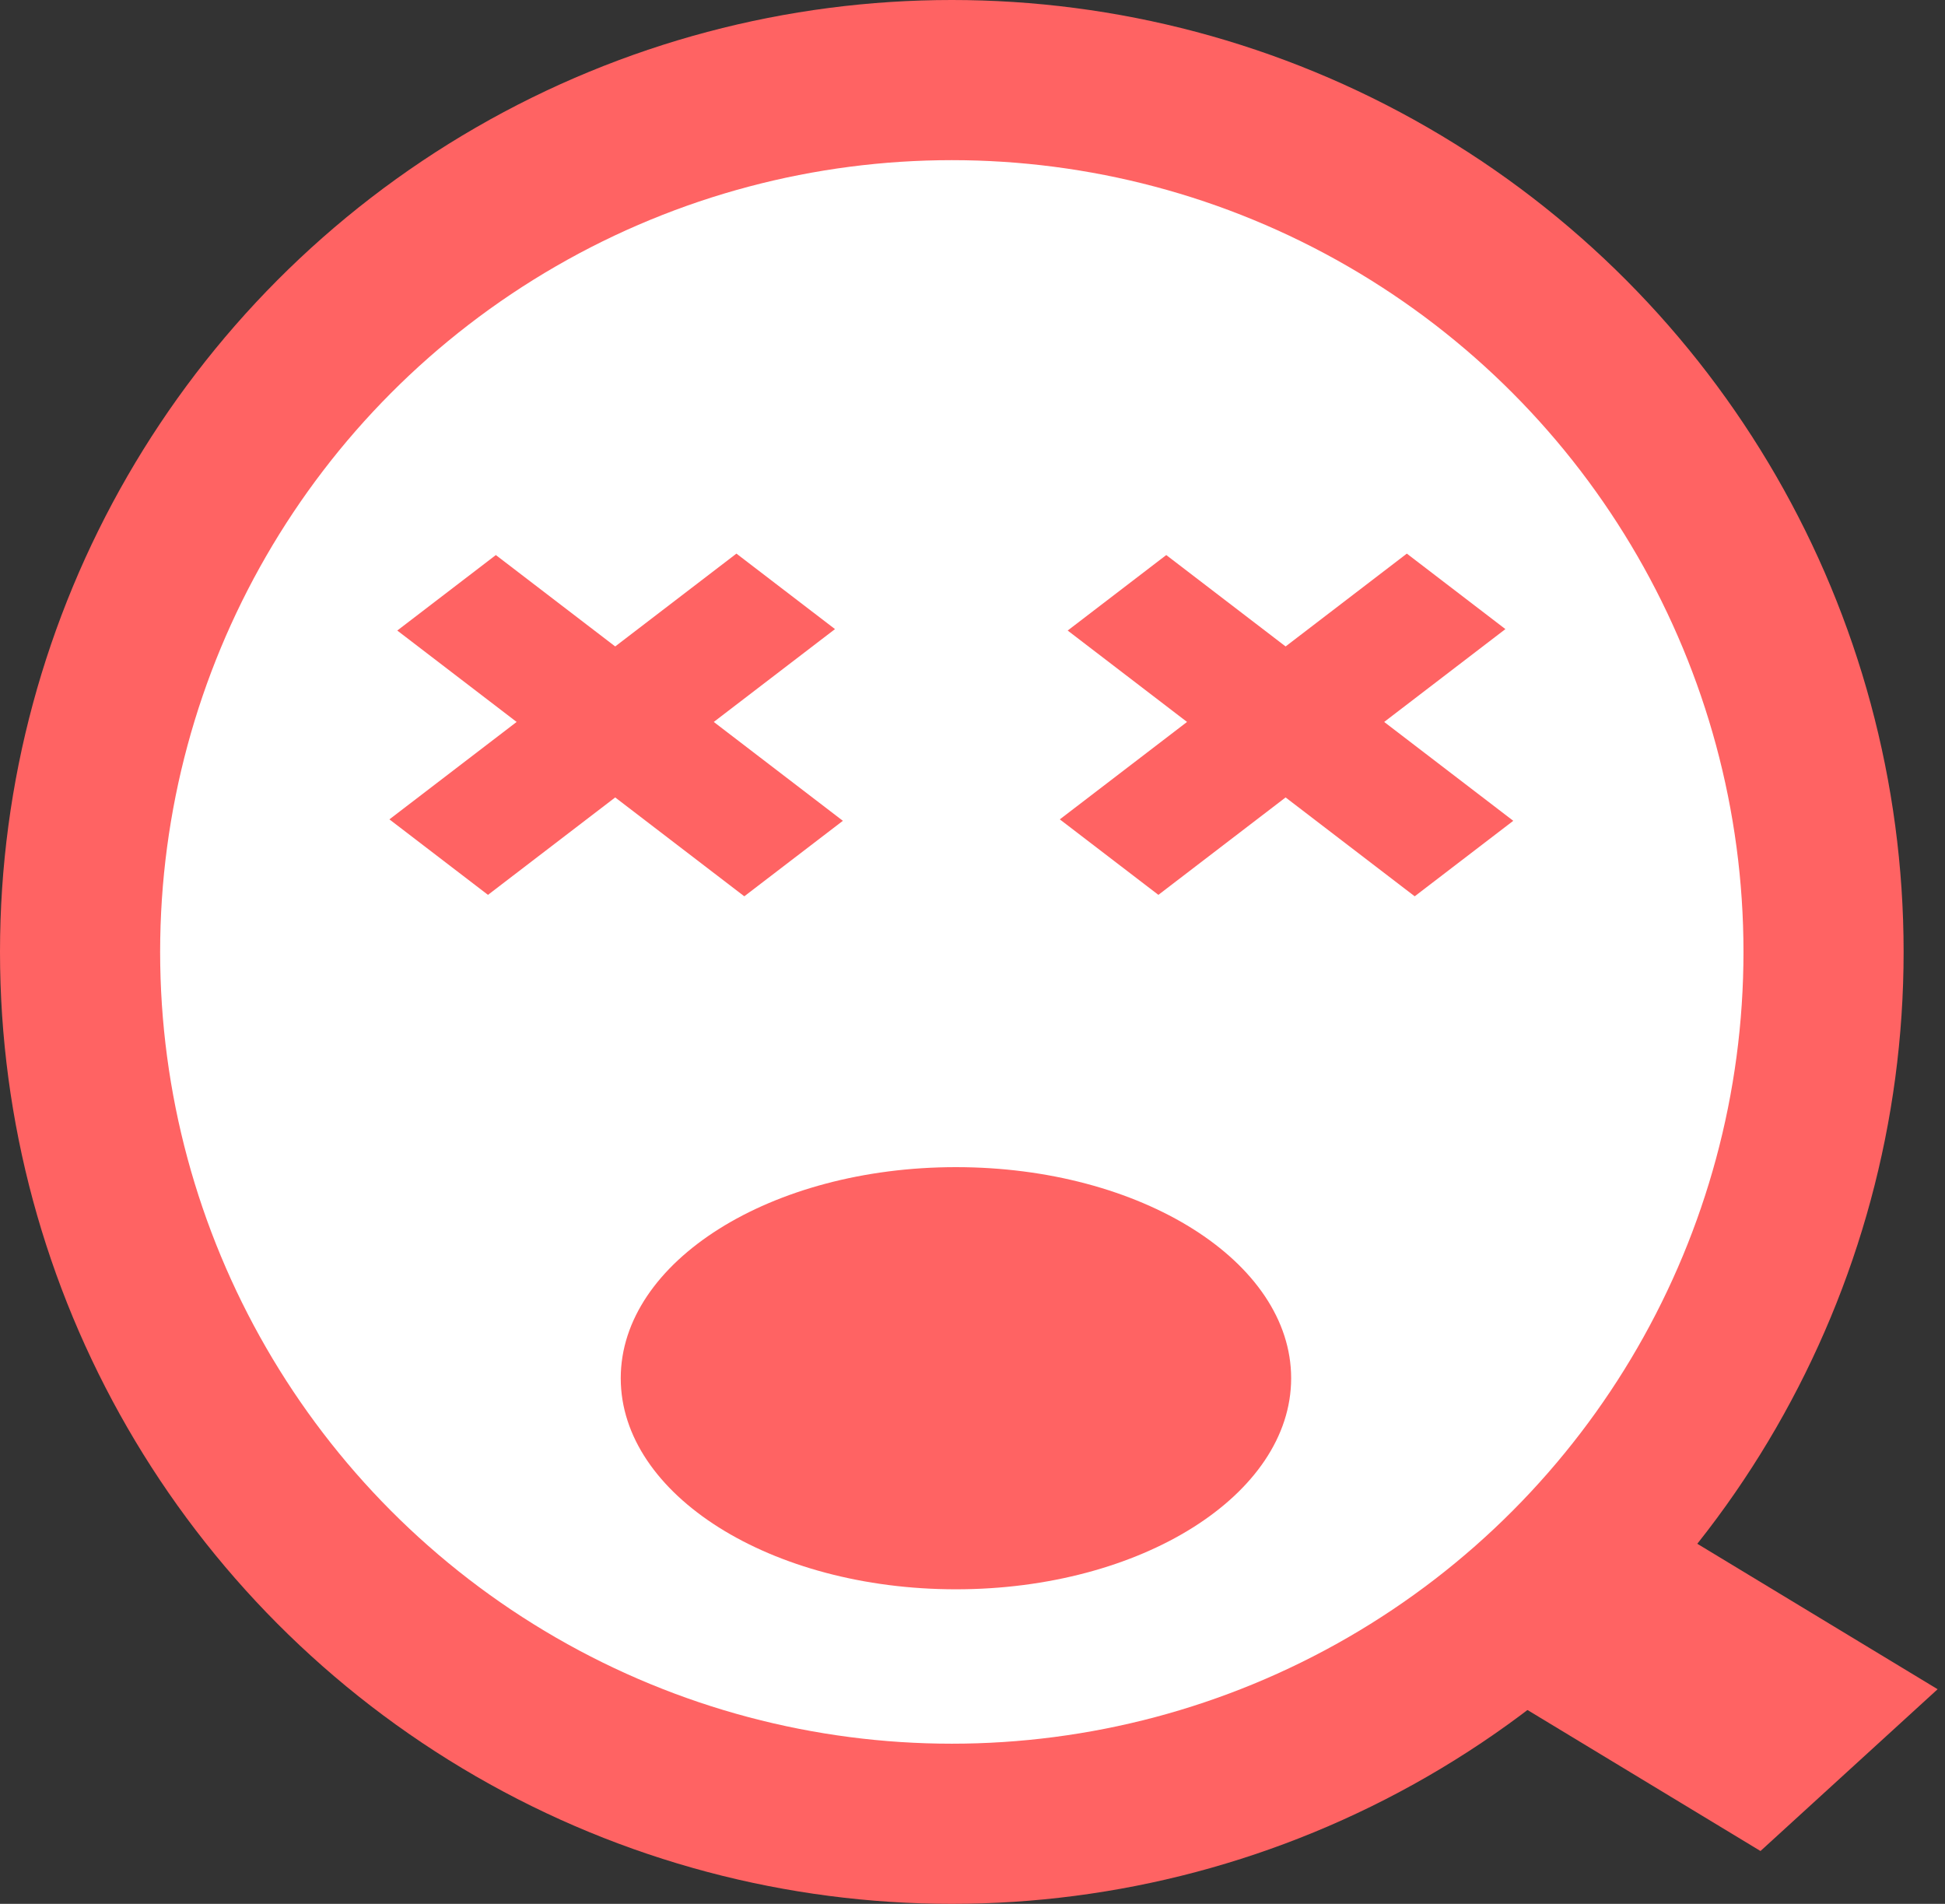 <svg width="235" height="230" viewBox="0 0 235 230" fill="none" xmlns="http://www.w3.org/2000/svg">
    <rect x="0" y="0" width="235" height="230" fill="#333333" stroke="none"/>
    <rect width="29" height="82.855" transform="matrix(0.738 -0.674 0.856 0.518 141.783 180.698)" fill="#FF6363"/>
    <circle cx="115" cy="115" r="115" fill="#FF6363"/>
    <circle cx="115" cy="115" r="95.652" fill="white"/>
    <line y1="-7.5" x2="52.806" y2="-7.5" transform="matrix(0.794 0.608 -0.794 0.608 48 76.174)" stroke="#FF6363" stroke-width="15"/>
    <line y1="-7.5" x2="52.806" y2="-7.5" transform="matrix(-0.794 0.608 0.794 0.608 100.887 76)" stroke="#FF6363" stroke-width="15"/>
    <line y1="-7.5" x2="52.806" y2="-7.5" transform="matrix(0.794 0.608 -0.794 0.608 129 76.174)" stroke="#FF6363" stroke-width="15"/>
    <line y1="-7.5" x2="52.806" y2="-7.5" transform="matrix(-0.794 0.608 0.794 0.608 181.887 76)" stroke="#FF6363" stroke-width="15"/>
    <path d="M156 166.5C156 180.583 137.868 192 115.5 192C93.132 192 75 180.583 75 166.5C75 152.417 93.132 141 115.5 141C137.868 141 156 152.417 156 166.5Z" fill="#FF6363"/>
</svg>
